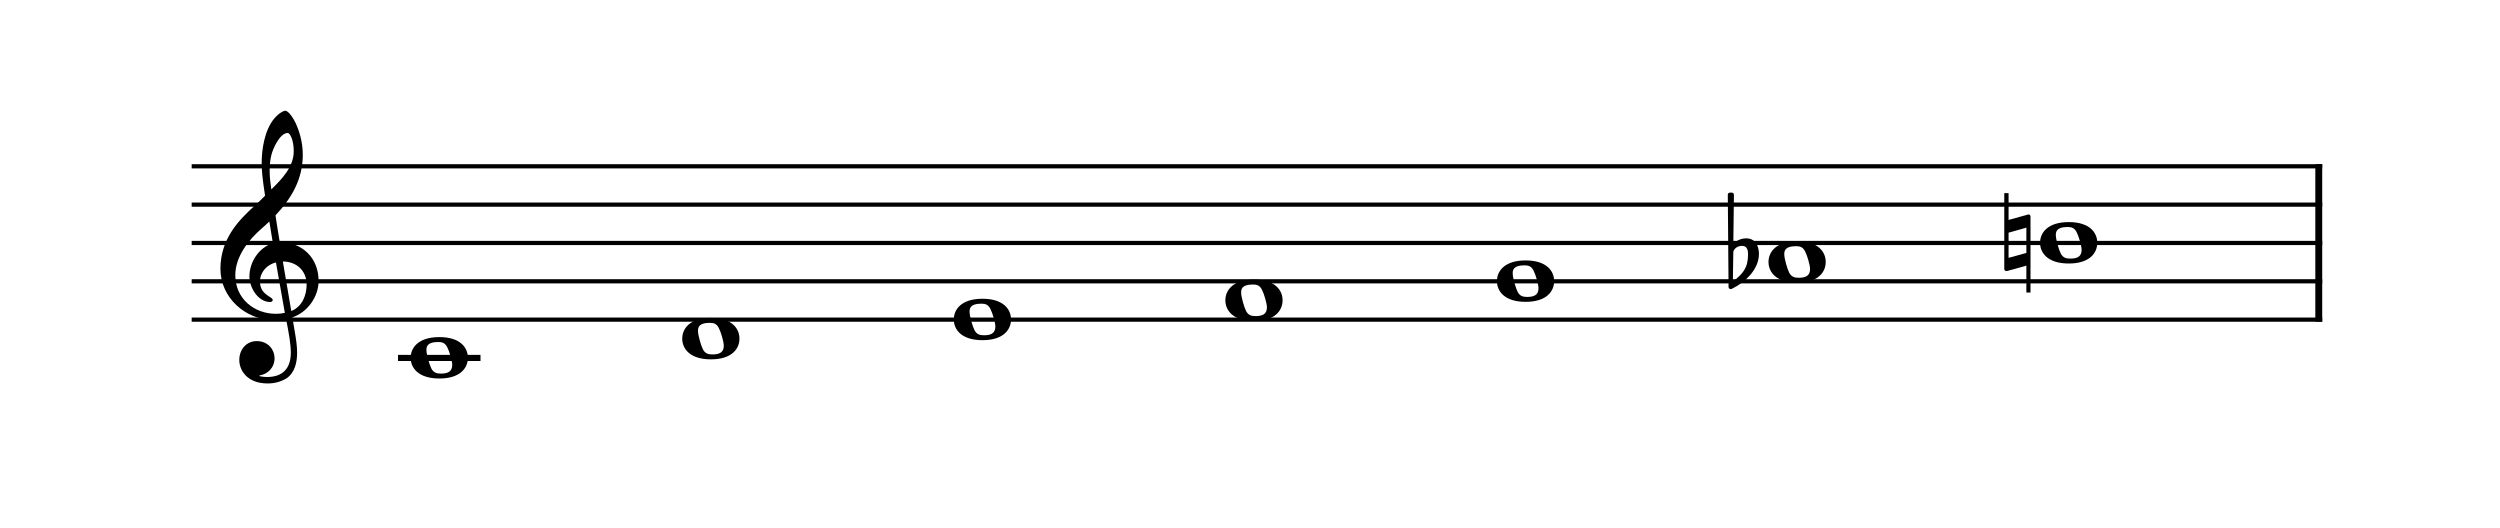 <?xml version="1.0" encoding="UTF-8" standalone="no"?>
<svg width="1620px" height="342px" viewBox="0 0 1620 342"
 xmlns="http://www.w3.org/2000/svg" xmlns:xlink="http://www.w3.org/1999/xlink" version="1.2" baseProfile="tiny">
<title>Untitled score</title>
<desc>Generated by MuseScore Studio 4.4.4</desc>
<path class="" fill="#ffffff" fill-rule="evenodd" d="M0,0 L1620,0 L1620,342 L0,342 L0,0 "/>
<polyline class="StaffLines" fill="none" stroke="#000000" stroke-width="2.73" stroke-linejoin="bevel" points="124.2,107.754 1504.8,107.754"/>
<polyline class="StaffLines" fill="none" stroke="#000000" stroke-width="2.73" stroke-linejoin="bevel" points="124.2,132.594 1504.8,132.594"/>
<polyline class="StaffLines" fill="none" stroke="#000000" stroke-width="2.73" stroke-linejoin="bevel" points="124.2,157.434 1504.8,157.434"/>
<polyline class="StaffLines" fill="none" stroke="#000000" stroke-width="2.73" stroke-linejoin="bevel" points="124.2,182.274 1504.8,182.274"/>
<polyline class="StaffLines" fill="none" stroke="#000000" stroke-width="2.73" stroke-linejoin="bevel" points="124.2,207.114 1504.8,207.114"/>
<polyline class="BarLine" fill="none" stroke="#000000" stroke-width="4.47" stroke-linejoin="bevel" points="1502.56,106.388 1502.56,208.48"/>
<path class="Accidental" transform="matrix(0.994,0,0,0.994,1119.61,169.854)" d="M12,-15.5 C7,-15.5 4.1,-12.4 3.6,-11.8 L4,-43.9 C4,-44.7 3.4,-45.3 2.6,-45.3 L1.4,-45.3 C0.6,-45.3 0,-44.7 0,-43.9 L0.5,16.2 C0.5,17 1.1,17.6 1.9,17.6 C2.1,17.6 2.5,17.5 2.7,17.4 C11.3,13.1 20.3,4.9 20.3,-5.4 C20.3,-10.6 17.9,-15.5 12,-15.5 M3.3,12.7 L3.6,-6.8 C3.8,-7.7 5.3,-10.6 9.3,-10.6 C12.9,-10.6 13.2,-7.2 13.2,-5.1 C13.2,3.8 9.9,7.5 3.3,12.7"/>
<path class="Accidental" transform="matrix(0.994,0,0,0.994,1298.77,157.434)" d="M16.6,-18.3 C16.4,-18.5 16.1,-18.6 15.7,-18.6 L15.5,-18.5 C15.5,-18.5 15.4,-18.5 15.4,-18.5 L2.8,-15 L2.8,-32.5 L0,-32.5 L0,17 C0,18.1 0.9,18.3 1.8,18.3 L14.4,14.8 L14.4,32.3 L17.1,32.3 C17.1,15.7 17.1,-0.1 17.1,-17.2 C17.1,-17.6 16.9,-18.1 16.6,-18.3 M2.8,9.7 L2.8,-6.7 L14.4,-10 L14.4,6.5 L2.8,9.7 "/>
<polyline class="LedgerLine" fill="none" stroke="#000000" stroke-width="3.97" stroke-linejoin="bevel" points="257.917,231.954 311.369,231.954"/>
<path class="Note" transform="matrix(0.994,0,0,0.994,266.114,231.954)" d="M18.7,-13.6 C4.9,-13.6 0,-6.6 0,-0.1 C0,6.4 4.9,13.4 18.7,13.4 C32.5,13.4 37.3,6.4 37.3,-0.1 C37.3,-6.6 32.5,-13.6 18.7,-13.6 M19.5,10.2 C16.7,10.2 14.8,9.4 13.5,6.9 C12.2,4.4 10.4,-2.1 10.3,-4.7 C10.1,-7.4 11.1,-9 13.5,-9.8 C14.7,-10.2 16.3,-10.4 17.9,-10.4 C20.6,-10.4 22.4,-9.8 23.8,-7.1 C25.2,-4.5 27.1,2 27.1,4.5 C27.1,9.4 23.5,10.2 19.5,10.2"/>
<path class="Note" transform="matrix(0.994,0,0,0.994,442.089,219.534)" d="M18.7,-13.6 C4.9,-13.6 0,-6.6 0,-0.1 C0,6.4 4.9,13.4 18.7,13.4 C32.5,13.4 37.3,6.4 37.3,-0.1 C37.3,-6.6 32.5,-13.6 18.7,-13.6 M19.5,10.2 C16.7,10.2 14.8,9.4 13.5,6.9 C12.2,4.4 10.4,-2.1 10.3,-4.7 C10.1,-7.4 11.1,-9 13.5,-9.8 C14.7,-10.2 16.3,-10.4 17.9,-10.4 C20.6,-10.4 22.4,-9.8 23.8,-7.1 C25.2,-4.5 27.1,2 27.1,4.5 C27.1,9.4 23.5,10.2 19.5,10.2"/>
<path class="Note" transform="matrix(0.994,0,0,0.994,618.064,207.114)" d="M18.7,-13.6 C4.9,-13.6 0,-6.6 0,-0.1 C0,6.4 4.9,13.4 18.7,13.4 C32.5,13.4 37.3,6.4 37.3,-0.1 C37.3,-6.6 32.5,-13.6 18.7,-13.6 M19.5,10.2 C16.7,10.2 14.8,9.4 13.5,6.9 C12.2,4.4 10.4,-2.1 10.3,-4.7 C10.1,-7.4 11.1,-9 13.5,-9.8 C14.7,-10.2 16.3,-10.4 17.9,-10.4 C20.6,-10.4 22.4,-9.8 23.8,-7.1 C25.2,-4.5 27.1,2 27.1,4.5 C27.1,9.4 23.5,10.2 19.5,10.2"/>
<path class="Note" transform="matrix(0.994,0,0,0.994,794.039,194.694)" d="M18.7,-13.6 C4.9,-13.6 0,-6.6 0,-0.1 C0,6.4 4.9,13.4 18.7,13.4 C32.5,13.4 37.3,6.4 37.3,-0.1 C37.3,-6.6 32.5,-13.6 18.7,-13.6 M19.5,10.2 C16.7,10.2 14.8,9.4 13.5,6.9 C12.2,4.4 10.4,-2.1 10.3,-4.7 C10.1,-7.4 11.1,-9 13.5,-9.8 C14.7,-10.2 16.3,-10.4 17.9,-10.4 C20.6,-10.4 22.4,-9.8 23.8,-7.1 C25.2,-4.5 27.1,2 27.1,4.5 C27.1,9.4 23.5,10.2 19.5,10.2"/>
<path class="Note" transform="matrix(0.994,0,0,0.994,970.013,182.274)" d="M18.7,-13.6 C4.9,-13.6 0,-6.6 0,-0.1 C0,6.4 4.9,13.4 18.7,13.4 C32.5,13.4 37.3,6.4 37.3,-0.1 C37.3,-6.6 32.5,-13.6 18.7,-13.6 M19.5,10.2 C16.7,10.2 14.8,9.4 13.5,6.9 C12.2,4.4 10.4,-2.1 10.3,-4.7 C10.1,-7.4 11.1,-9 13.5,-9.8 C14.7,-10.2 16.3,-10.4 17.9,-10.4 C20.6,-10.4 22.4,-9.8 23.8,-7.1 C25.2,-4.5 27.1,2 27.1,4.5 C27.1,9.4 23.5,10.2 19.5,10.2"/>
<path class="Note" transform="matrix(0.994,0,0,0.994,1145.99,169.854)" d="M18.7,-13.6 C4.9,-13.6 0,-6.6 0,-0.1 C0,6.4 4.9,13.4 18.7,13.4 C32.5,13.4 37.3,6.4 37.3,-0.1 C37.3,-6.6 32.5,-13.6 18.7,-13.6 M19.5,10.2 C16.7,10.2 14.8,9.4 13.5,6.9 C12.2,4.4 10.4,-2.1 10.3,-4.7 C10.1,-7.4 11.1,-9 13.5,-9.8 C14.7,-10.2 16.3,-10.4 17.9,-10.4 C20.6,-10.4 22.4,-9.8 23.8,-7.1 C25.2,-4.5 27.1,2 27.1,4.5 C27.1,9.4 23.5,10.2 19.5,10.2"/>
<path class="Note" transform="matrix(0.994,0,0,0.994,1321.96,157.434)" d="M18.7,-13.6 C4.9,-13.6 0,-6.6 0,-0.1 C0,6.4 4.9,13.4 18.7,13.4 C32.5,13.4 37.3,6.4 37.3,-0.1 C37.3,-6.6 32.5,-13.6 18.7,-13.6 M19.5,10.2 C16.7,10.2 14.8,9.4 13.5,6.9 C12.2,4.4 10.4,-2.1 10.3,-4.7 C10.1,-7.4 11.1,-9 13.5,-9.8 C14.7,-10.2 16.3,-10.4 17.9,-10.4 C20.6,-10.4 22.4,-9.8 23.8,-7.1 C25.2,-4.5 27.1,2 27.1,4.5 C27.1,9.4 23.5,10.2 19.5,10.2"/>
<path class="Clef" transform="matrix(0.994,0,0,0.994,142.83,182.274)" d="M12.3,51.3 C12.3,57.9 17.3,66.6 30.8,66.6 C35.5,66.6 39.6,65.4 43.2,63.2 C48.6,59.4 50,52.8 50,46.5 C50,42.6 49.4,38.1 48.4,32.4 C48.1,30.4 47.5,27.4 46.9,23.5 C56.7,20.3 64,10.1 64,-0.2 C64,-15.3 53.3,-25.5 38.7,-25.5 C37.7,-31.5 36.7,-37.4 35.9,-43 C46.4,-54.1 53.7,-66.6 53.7,-82.5 C53.7,-91.6 50.9,-99 49.3,-102.6 C46.9,-107.7 44,-111.2 42.2,-111.2 C41.5,-111.2 38.4,-110 35.1,-106.1 C28.7,-98.5 26.9,-85.7 26.9,-77.3 C26.9,-71.9 27.4,-67 29.1,-55.8 C29,-55.7 23.8,-50.4 21.7,-48.7 C12.6,-40.3 0,-28.1 0,-8.1 C0,10.6 16.3,25.3 34.9,25.3 C37.8,25.3 40.5,25 42.8,24.6 C44.7,34.2 45.9,41.2 45.9,46.5 C45.9,56.9 40.5,62.4 30.4,62.4 C28,62.4 25.9,61.9 25.7,61.9 C25.6,61.8 25.4,61.7 25.4,61.6 C25.4,61.4 25.6,61.3 25.9,61.3 C30.6,60.5 35.3,56.5 35.3,50.1 C35.3,44.7 31.2,39 23.7,39 C16.7,39 12.3,44.7 12.3,51.3 M33.2,-82.2 C34.1,-86.2 38.7,-96.7 43.9,-96.7 C45.4,-96.7 47.8,-91.9 47.8,-84.9 C47.8,-74.5 40.1,-66.7 33.2,-59.9 C32.6,-63.9 32.1,-67.8 32.1,-72 C32.1,-75.7 32.4,-79.1 33.2,-82.2 M42,20.6 C40,21 38.1,21.2 36.2,21.2 C21.9,21.2 9.7,11.2 9.7,-3.9 C9.7,-16.1 18.3,-27 27.1,-34.6 C28.8,-36.1 30.4,-37.5 31.9,-39 C32.8,-33.6 33.5,-28.9 34.2,-24.8 C25.1,-22.1 18.9,-12.5 18.9,-3.1 C18.9,3.9 24.4,13.5 32.4,13.5 C33.2,13.5 34.1,13.1 34.1,12.2 C34.1,11.3 33.1,10.8 31.9,10 C28,7.6 25.8,5 25.8,0.1 C25.8,-6 30.4,-10.9 36.2,-12.3 L42,20.6 M56.2,2.1 C56.2,9.2 53.3,16.5 46.2,19.4 C44.1,7.4 41.4,-8.5 40.7,-12.9 C49.7,-12.9 56.2,-6.8 56.2,2.1"/>
</svg>
